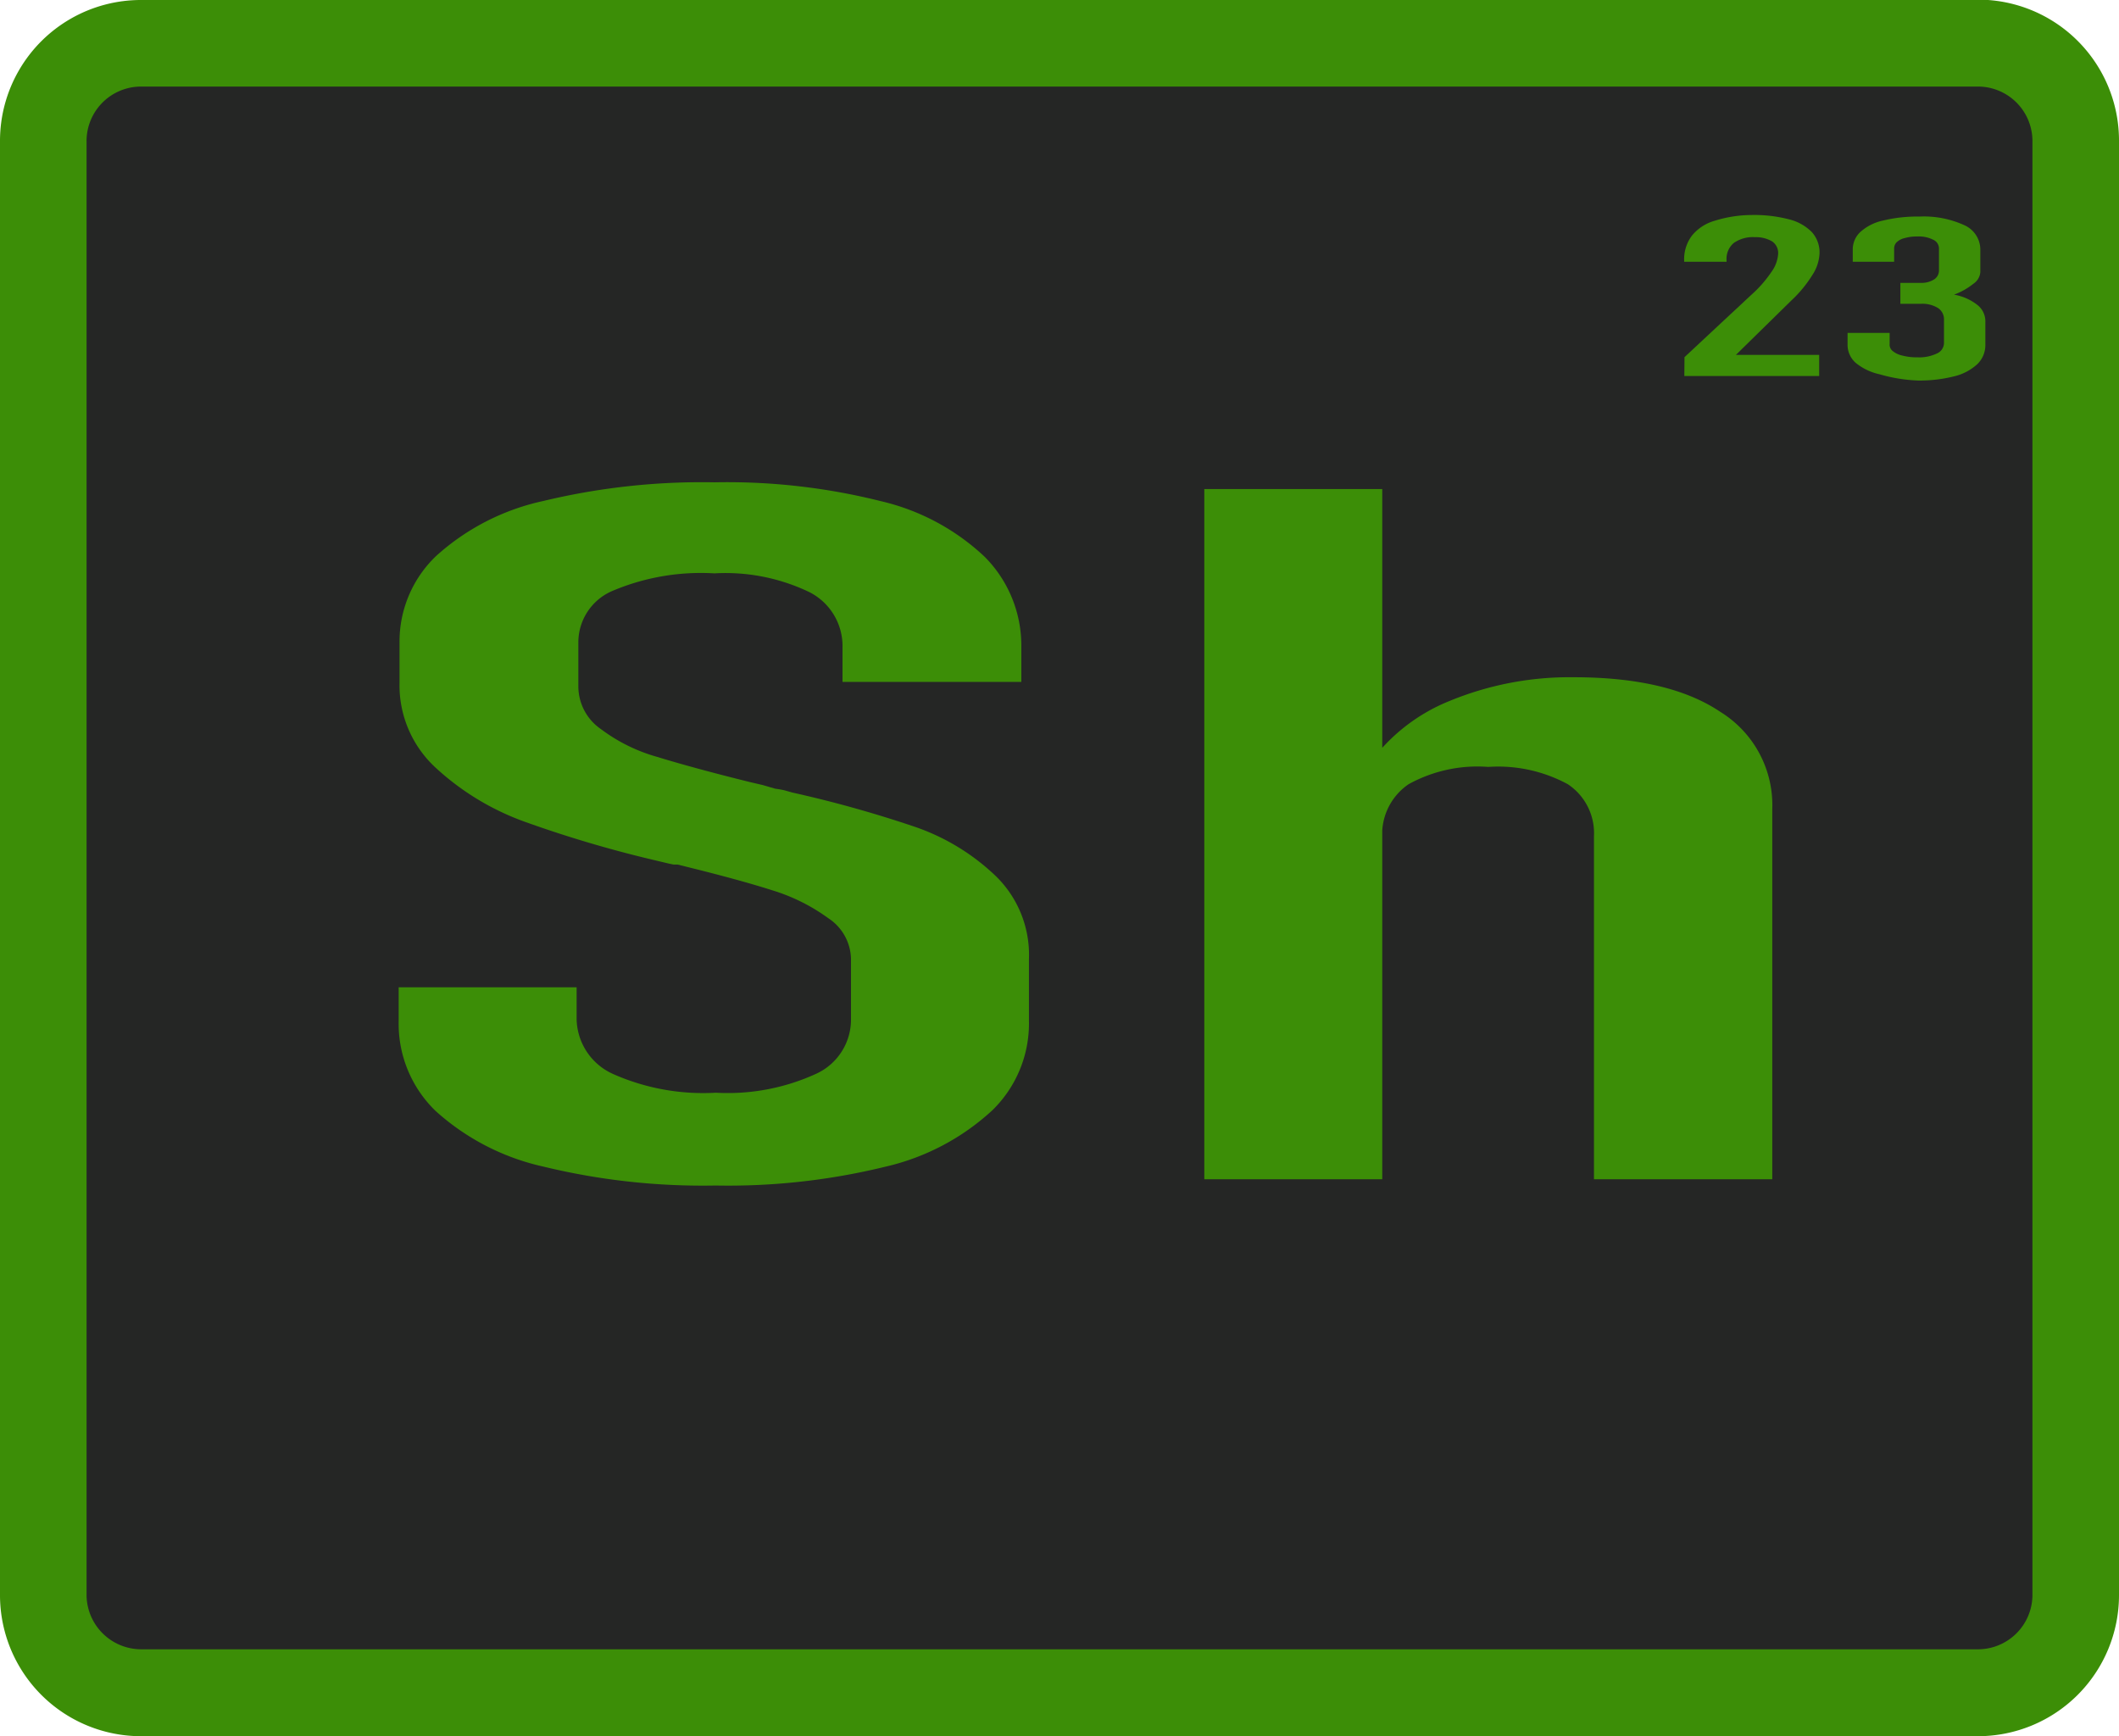 <svg xmlns="http://www.w3.org/2000/svg" viewBox="0 0 122.41 100.3"><defs><style>.cls-1{fill:#252625;}.cls-2{fill:#3c8e07;}</style></defs><title>logoShoar</title><g id="Capa_1" data-name="Capa 1"><rect class="cls-1" x="2.5" y="2.5" width="117.41" height="95.3" rx="5.65"/><path class="cls-2" d="M125.1,41.88A3.15,3.15,0,0,1,128.25,45v84a3.15,3.15,0,0,1-3.15,3.15H19A3.16,3.16,0,0,1,15.84,129V45A3.15,3.15,0,0,1,19,41.88H125.1m0-5H19A8.14,8.14,0,0,0,10.84,45v84A8.15,8.15,0,0,0,19,137.17H125.1a8.15,8.15,0,0,0,8.15-8.15V45a8.14,8.14,0,0,0-8.15-8.14Z" transform="translate(-10.84 -36.88)"/><path class="cls-2" d="M42.24,104.27A13.73,13.73,0,0,1,36,101.05a7,7,0,0,1-2.13-5.14v-2l10.28,0v1.83a3.55,3.55,0,0,0,2.11,3.18A12.83,12.83,0,0,0,52.19,100,12.26,12.26,0,0,0,58,98.9a3.44,3.44,0,0,0,2-3.15V92.27a2.88,2.88,0,0,0-1.31-2.35,10.91,10.91,0,0,0-3.26-1.62c-1.31-.42-3.12-.91-5.45-1.48l-.23,0-.29-.06-.67-.16a69.1,69.1,0,0,1-7.63-2.25A15.14,15.14,0,0,1,36,81.22a6.47,6.47,0,0,1-2.08-4.92V74a6.83,6.83,0,0,1,2.11-5,13.48,13.48,0,0,1,6.19-3.18,39.24,39.24,0,0,1,9.9-1.08,36.49,36.49,0,0,1,9.61,1.09,13.05,13.05,0,0,1,6,3.22,7.27,7.27,0,0,1,2.11,5.11v2.11l-10.33,0v-2a3.49,3.49,0,0,0-1.9-3.18,11.19,11.19,0,0,0-5.5-1.09,13.1,13.1,0,0,0-5.86,1,3.23,3.23,0,0,0-2,3v2.52A3,3,0,0,0,45.56,79a9.81,9.81,0,0,0,3.24,1.6c1.3.4,3.08.89,5.34,1.45l.77.18.72.21a4.71,4.71,0,0,1,.52.09l.46.13a68.2,68.2,0,0,1,7.14,2,12.72,12.72,0,0,1,4.63,2.84,6.35,6.35,0,0,1,1.9,4.78v3.58a7,7,0,0,1-2.1,5.14A13.58,13.58,0,0,1,62,104.27a38.19,38.19,0,0,1-9.82,1.09A39,39,0,0,1,42.24,104.27Z" transform="translate(-10.84 -36.88)"/><path class="cls-2" d="M80.41,65.13H90.69V105H80.41Zm22.51,20.05a3.39,3.39,0,0,0-1.51-3,8.44,8.44,0,0,0-4.6-1,8.22,8.22,0,0,0-4.6,1,3.5,3.5,0,0,0-1.52,3.11l-1-3.92a10.55,10.55,0,0,1,4.89-4A18.19,18.19,0,0,1,101.74,76q5.51,0,8.48,2a6.33,6.33,0,0,1,3,5.63V105H102.92Z" transform="translate(-10.84 -36.88)"/><path class="cls-2" d="M108.15,57.51,112,53.92a7,7,0,0,0,1.17-1.33,2,2,0,0,0,.39-1.05v0a.81.81,0,0,0-.34-.71,1.83,1.83,0,0,0-1-.25,1.92,1.92,0,0,0-1.23.34,1.2,1.2,0,0,0-.41,1V52h-2.45v-.08a2.26,2.26,0,0,1,.45-1.43,2.61,2.61,0,0,1,1.32-.86A7.22,7.22,0,0,1,112,49.3a8,8,0,0,1,2.19.25,2.78,2.78,0,0,1,1.32.74,1.75,1.75,0,0,1,.44,1.23v0a2.47,2.47,0,0,1-.41,1.24,7.23,7.23,0,0,1-1.23,1.49l-3.19,3.13h4.81v1.22h-7.79Z" transform="translate(-10.84 -36.88)"/><path class="cls-2" d="M119.42,58.5a3.29,3.29,0,0,1-1.38-.66,1.39,1.39,0,0,1-.47-1v-.73H120v.64a.47.47,0,0,0,.18.41,1.33,1.33,0,0,0,.56.26,3.2,3.2,0,0,0,.87.1,2.37,2.37,0,0,0,1.14-.23.67.67,0,0,0,.39-.61V55.35a.78.78,0,0,0-.35-.68,1.72,1.72,0,0,0-1-.24h-1.17V53.22h1.17a1.36,1.36,0,0,0,.78-.2.61.61,0,0,0,.28-.54V51.23a.55.55,0,0,0-.33-.5,1.83,1.83,0,0,0-.92-.19,2.53,2.53,0,0,0-.72.09,1,1,0,0,0-.47.24.5.5,0,0,0-.15.37V52h-2.39v-.73a1.37,1.37,0,0,1,.45-1,2.83,2.83,0,0,1,1.3-.65,8.33,8.33,0,0,1,2.09-.23,5.63,5.63,0,0,1,2.61.5,1.55,1.55,0,0,1,.92,1.42v1.29a.9.9,0,0,1-.4.67,4,4,0,0,1-1.12.63,3,3,0,0,1,1.33.58,1.2,1.2,0,0,1,.48,1v1.32a1.53,1.53,0,0,1-.47,1.12,3,3,0,0,1-1.34.7,8.12,8.12,0,0,1-2.11.24A9.15,9.15,0,0,1,119.42,58.5Z" transform="translate(-10.84 -36.88)"/></g></svg>